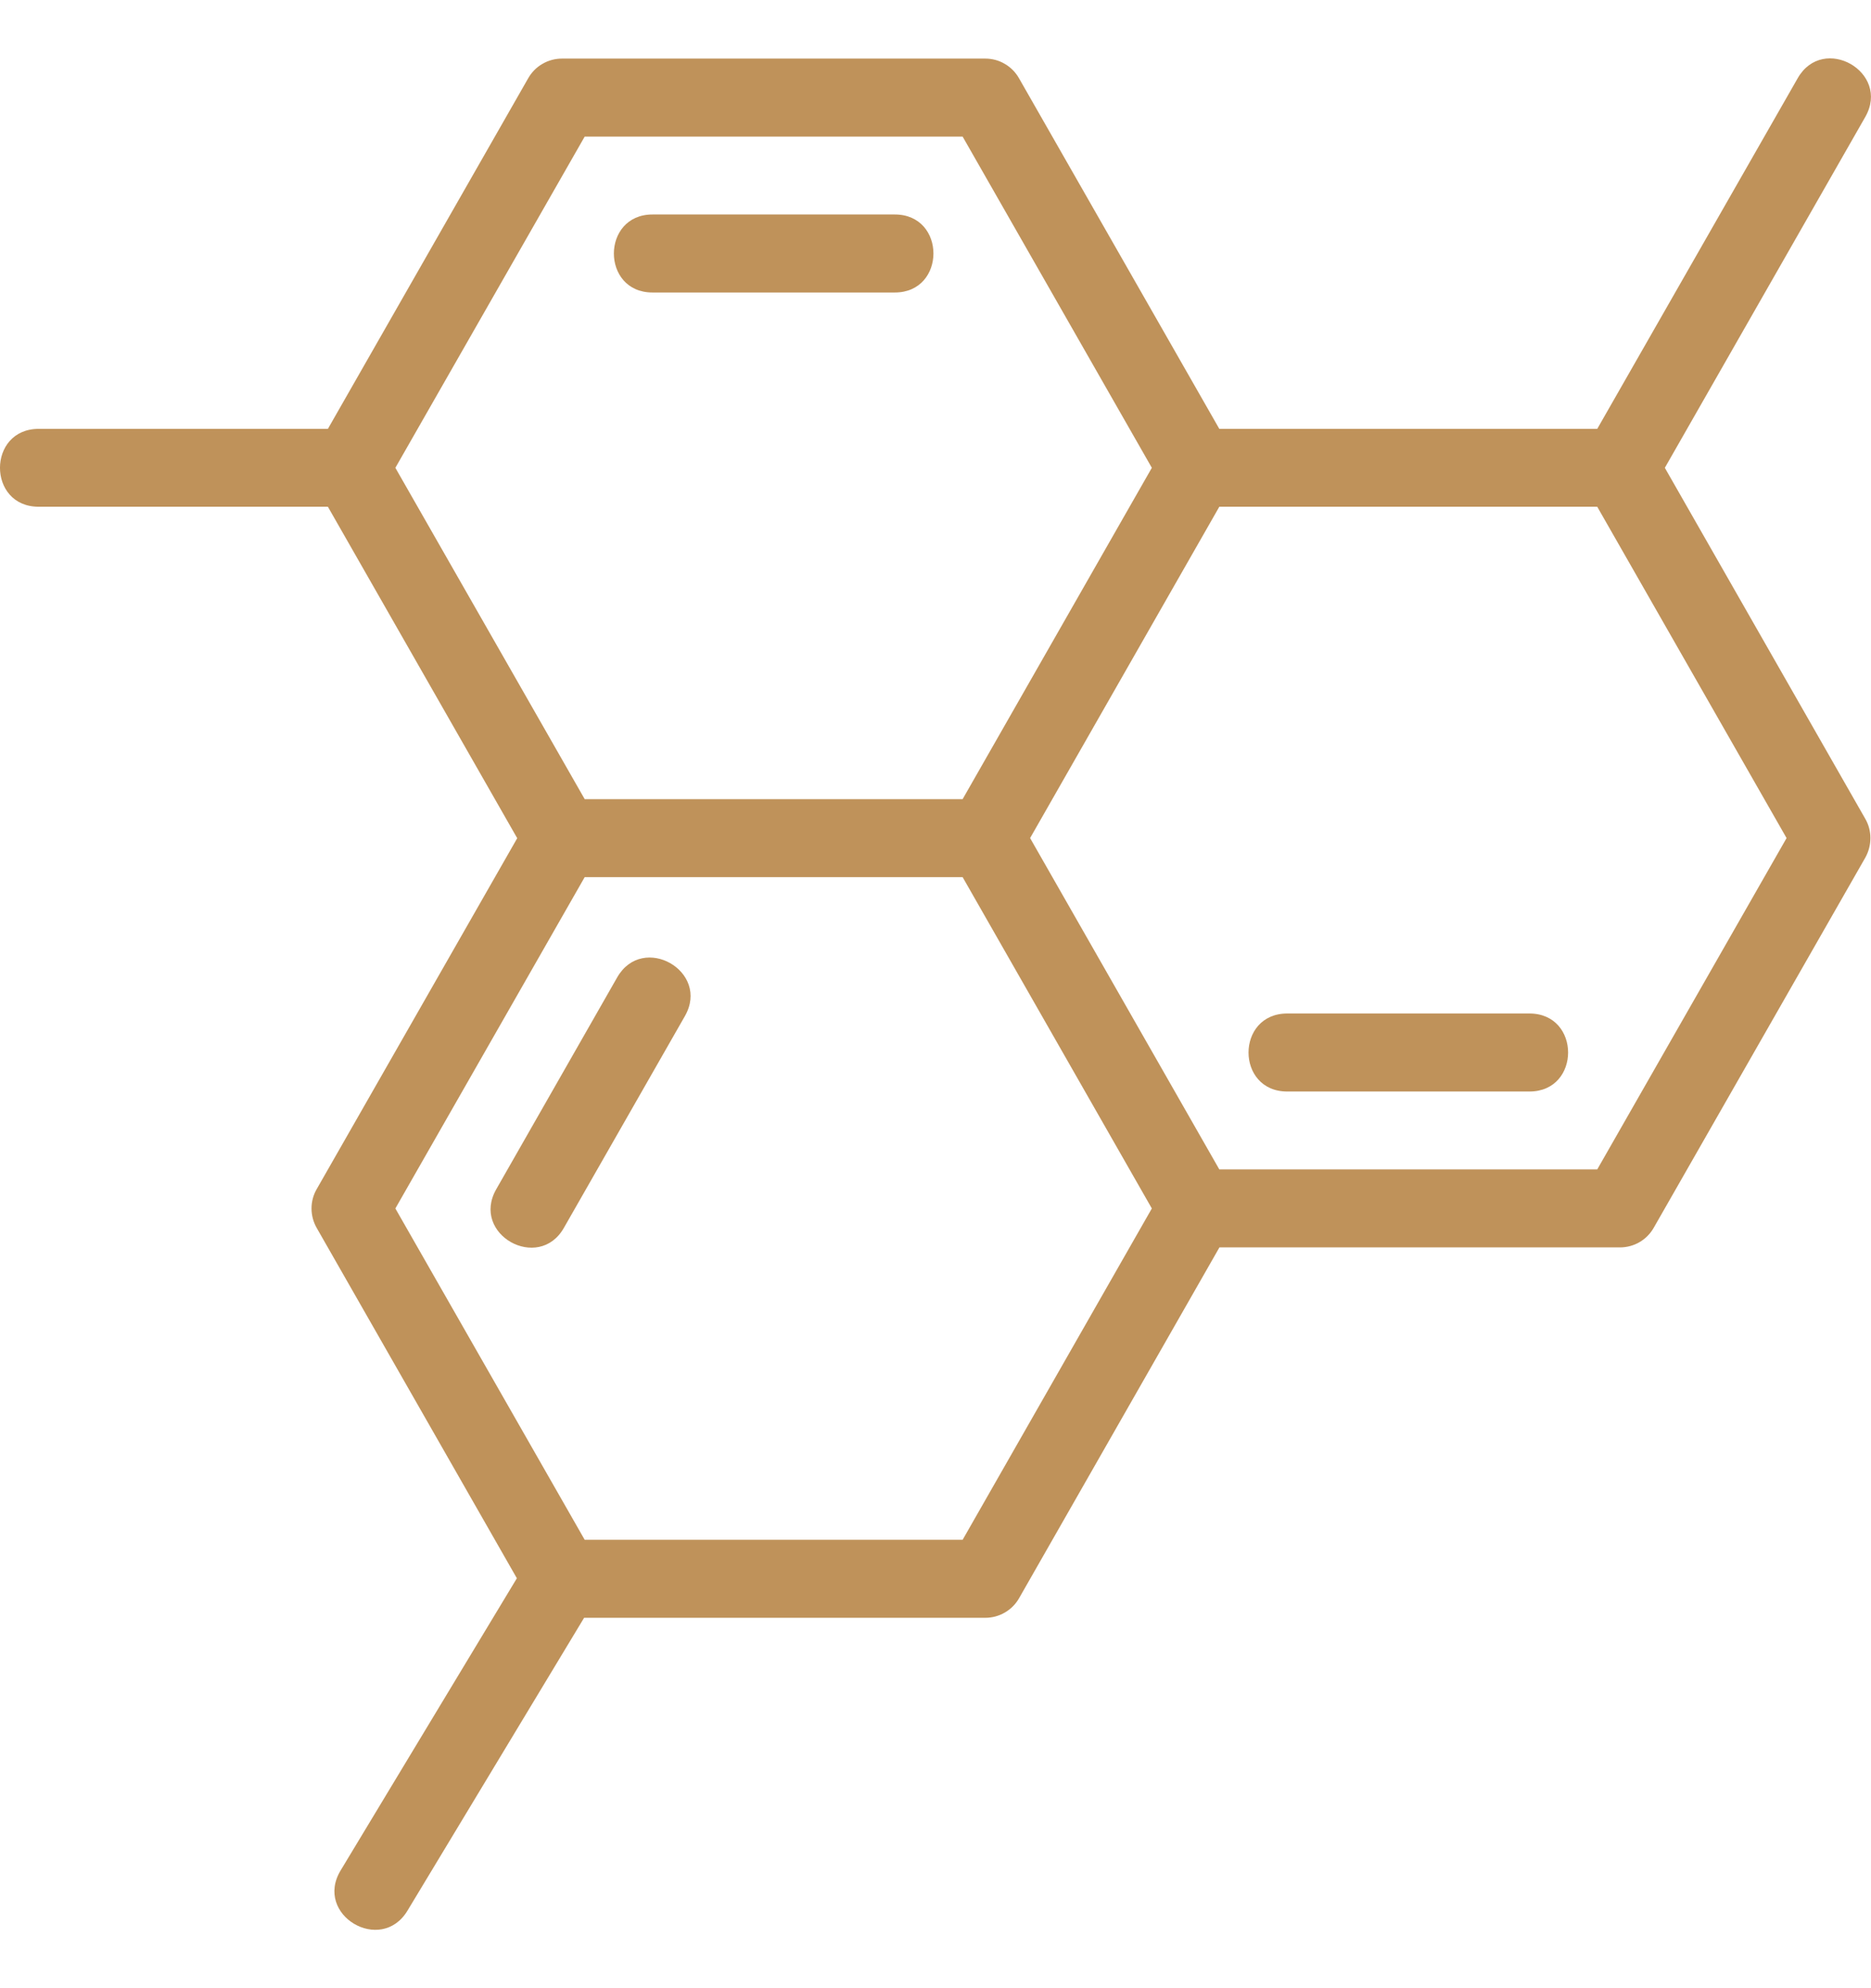 <svg width="16" height="17" viewBox="0 0 16 17" fill="none" xmlns="http://www.w3.org/2000/svg">
<g id="Group">
<path id="Vector" d="M5.58 2.501H7.652C8.092 2.501 8.093 1.834 7.652 1.834H5.58C5.14 1.834 5.139 2.501 5.58 2.501Z" fill="#BF925A"/>
<path id="Vector_2" d="M15.951 7.001L14.237 4L15.951 1C16.17 0.616 15.591 0.287 15.373 0.669L13.659 3.667H10.427L8.714 0.669C8.685 0.618 8.643 0.575 8.592 0.546C8.542 0.516 8.484 0.501 8.425 0.501H4.806C4.748 0.501 4.69 0.516 4.639 0.546C4.588 0.575 4.546 0.618 4.517 0.669L2.804 3.667H0.331C-0.11 3.667 -0.111 4.333 0.331 4.333H2.804L4.423 7.167L2.708 10.168C2.679 10.218 2.664 10.275 2.664 10.333C2.664 10.391 2.679 10.448 2.708 10.499L4.42 13.495L2.913 15.993C2.683 16.374 3.257 16.713 3.484 16.338L4.995 13.833H8.426C8.545 13.833 8.656 13.769 8.715 13.665L10.428 10.666H13.853C13.973 10.666 14.083 10.602 14.142 10.498L15.952 7.332C15.98 7.281 15.995 7.224 15.995 7.166C15.995 7.108 15.98 7.051 15.951 7.001ZM5 1.168H8.232L9.85 4L8.232 6.833H5L3.381 4L5 1.168ZM8.232 13.166H5L3.381 10.333L5 7.5H8.232L9.85 10.333L8.232 13.166ZM13.659 9.999H10.427L8.809 7.166L10.427 4.333H13.659L15.278 7.166L13.659 9.999Z" fill="#BF925A"/>
<path id="Vector_3" d="M13.079 8.666H11.008C10.567 8.666 10.566 9.333 11.008 9.333H13.079C13.52 9.333 13.52 8.666 13.079 8.666ZM5.278 8.357L4.244 10.168C4.023 10.554 4.606 10.879 4.822 10.499L5.857 8.688C6.076 8.305 5.497 7.975 5.278 8.357Z" fill="#BF925A"/>
</g>
</svg>
